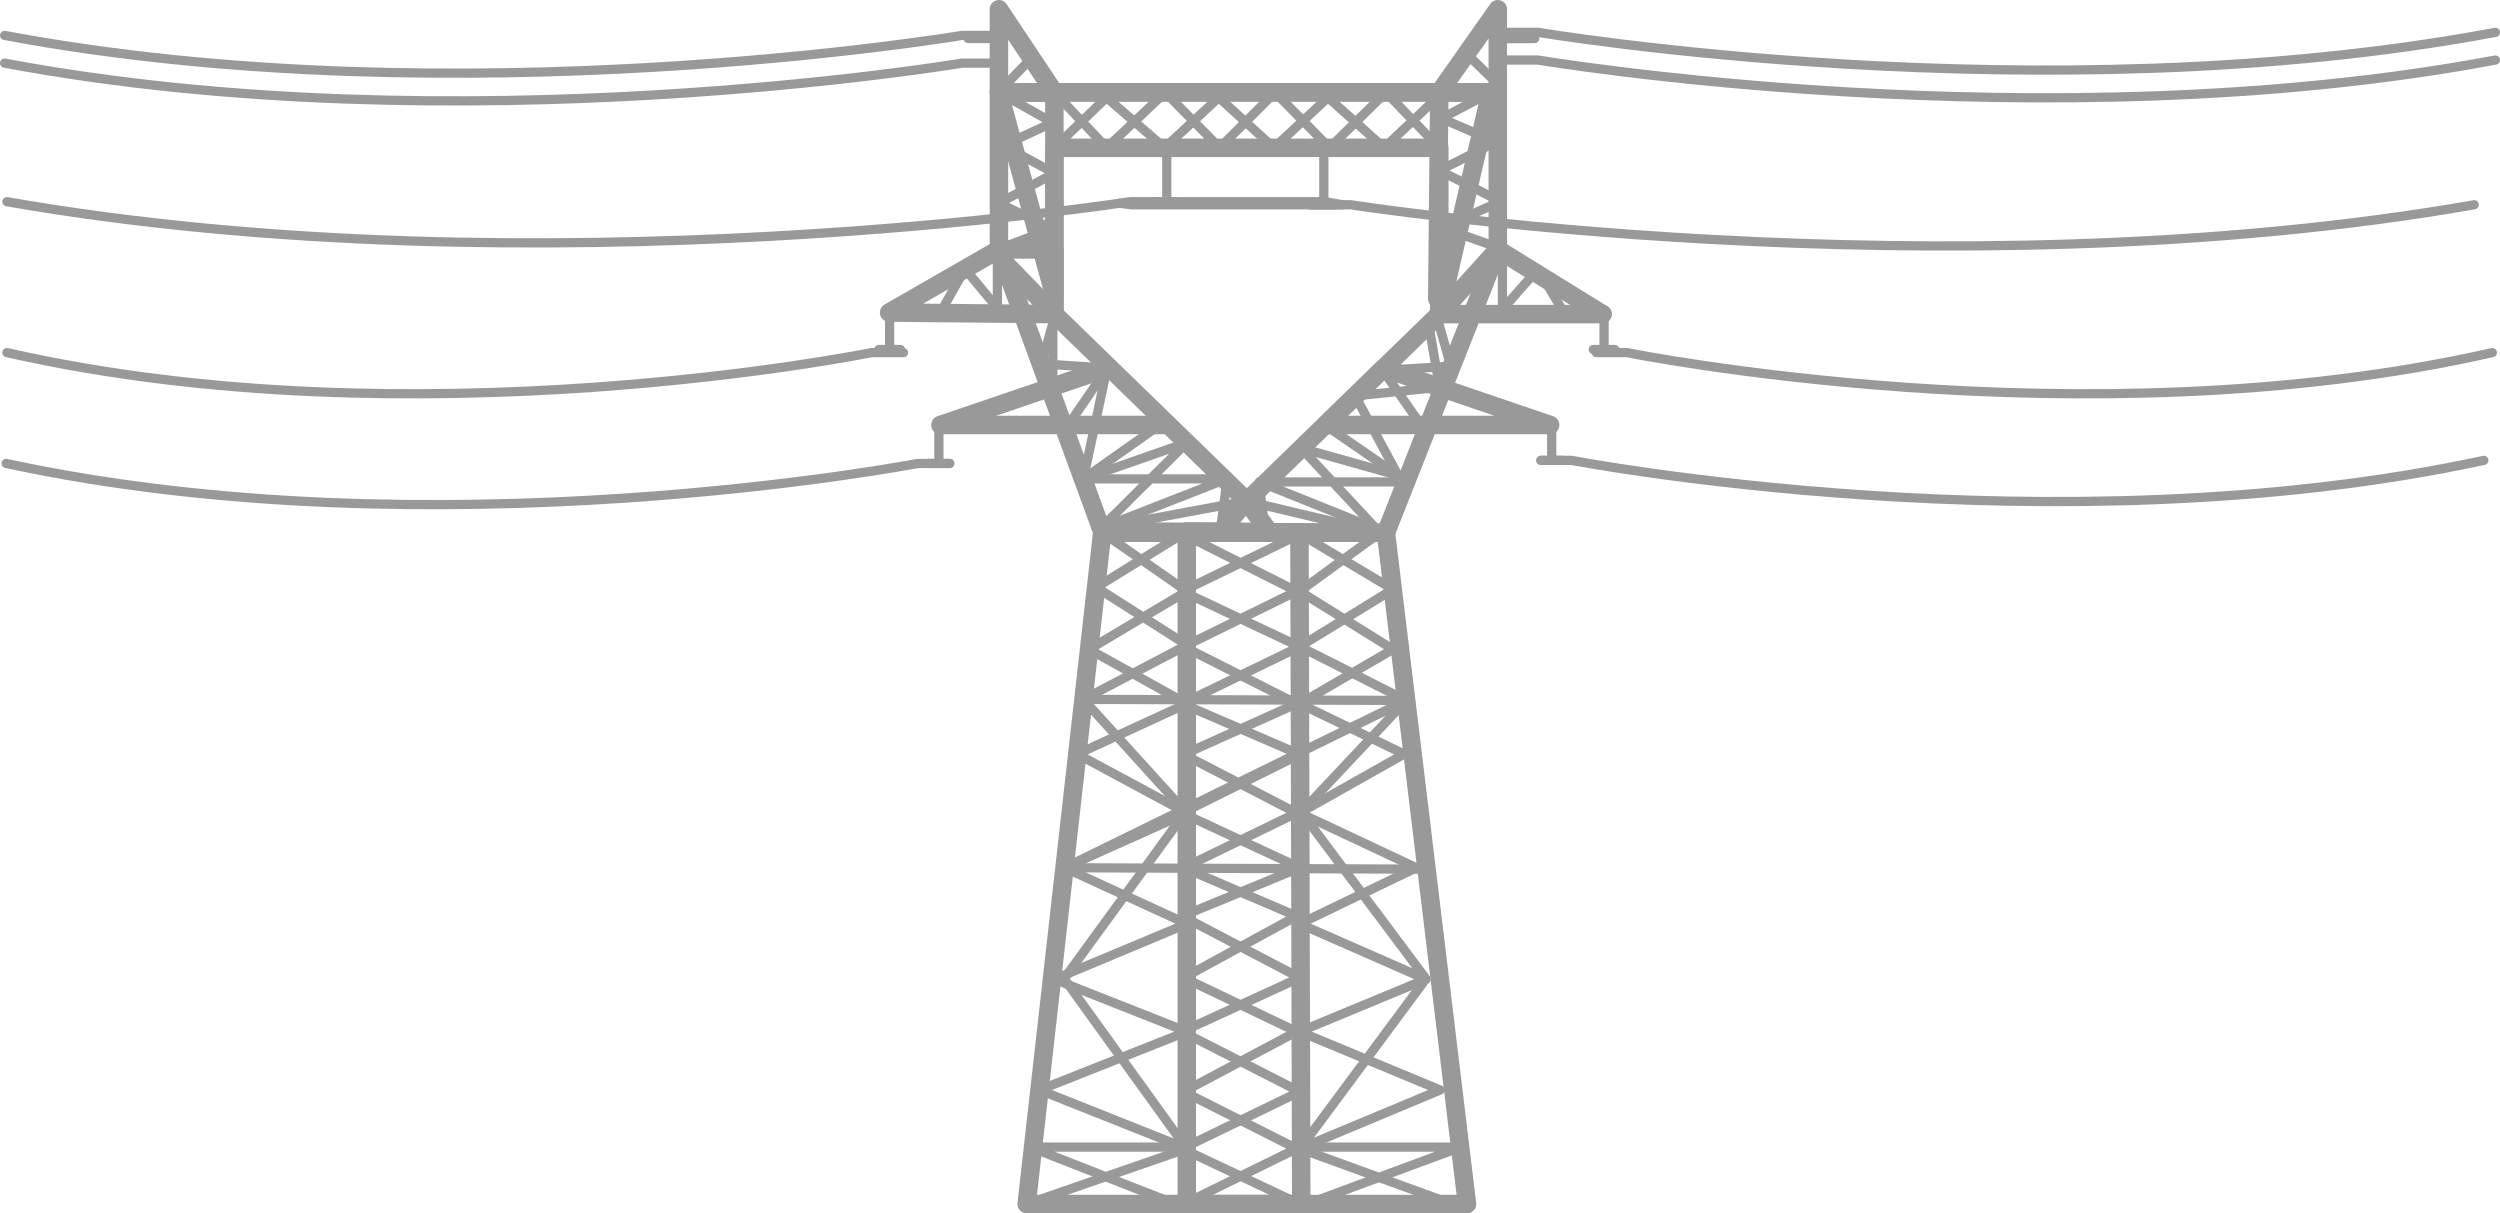 <?xml version="1.0" encoding="utf-8"?>
<!-- Generator: Adobe Illustrator 16.0.0, SVG Export Plug-In . SVG Version: 6.00 Build 0)  -->
<!DOCTYPE svg PUBLIC "-//W3C//DTD SVG 1.1//EN" "http://www.w3.org/Graphics/SVG/1.1/DTD/svg11.dtd">
<svg version="1.1" id="Layer_1" xmlns="http://www.w3.org/2000/svg" xmlns:xlink="http://www.w3.org/1999/xlink" x="0px" y="0px"
	 width="811.833px" height="394px" viewBox="67.611 114 811.833 394" enable-background="new 67.611 114 811.833 394"
	 xml:space="preserve">
<g id="Layer_1_1_">
	<g>
		
			<line fill="none" stroke="#999999" stroke-width="6" stroke-linecap="round" stroke-linejoin="round" stroke-miterlimit="10" x1="400" y1="144" x2="544" y2="144"/>
		
			<polygon fill="none" stroke="#999999" stroke-width="6" stroke-linecap="round" stroke-linejoin="round" stroke-miterlimit="10" points="
			517.666,287 554,195 554,144 392,144 392,195 425.666,287 		"/>
		
			<polyline fill="none" stroke="#999999" stroke-width="6" stroke-linecap="round" stroke-linejoin="round" stroke-miterlimit="10" points="
			526,162 418,162 410,162 535,162 535,216 472.5,276.708 410,216 410,162 		"/>
		
			<polygon fill="none" stroke="#999999" stroke-width="6" stroke-linecap="round" stroke-linejoin="round" stroke-miterlimit="10" points="
			554,117 554,144 535,144 		"/>
		
			<polygon fill="none" stroke="#999999" stroke-width="6" stroke-linecap="round" stroke-linejoin="round" stroke-miterlimit="10" points="
			392,144 392,117 410,144 		"/>
		
			<polyline fill="none" stroke="#999999" stroke-width="6" stroke-linecap="round" stroke-linejoin="round" stroke-miterlimit="10" points="
			410,195 410,216 356.331,215.5 392,195 410,195 		"/>
		
			<polyline fill="none" stroke="#999999" stroke-width="6" stroke-linecap="round" stroke-linejoin="round" stroke-miterlimit="10" points="
			588,216 535,216 554,195 535,216 551.666,144 535,144 534.332,211 		"/>
		
			<polygon fill="none" stroke="#999999" stroke-width="6" stroke-linecap="round" stroke-linejoin="round" stroke-miterlimit="10" points="
			392,144 410,144 410,210 		"/>
		
			<polygon fill="none" stroke="#999999" stroke-width="6" stroke-linecap="round" stroke-linejoin="round" stroke-miterlimit="10" points="
			472.334,276.708 463.666,287 480,287 		"/>
		
			<polygon fill="none" stroke="#999999" stroke-width="6" stroke-linecap="round" stroke-linejoin="round" stroke-miterlimit="10" points="
			425.584,286.562 425.183,290.128 401,505 544,505 543.569,501.435 517.666,287 489.666,286.867 		"/>
		
			<polyline fill="none" stroke="#999999" stroke-width="6" stroke-linecap="round" stroke-linejoin="round" stroke-miterlimit="10" points="
			490.166,502.332 489.584,286.867 453,286.562 453,505 490,505 		"/>
	</g>
	
		<line fill="none" stroke="#999999" stroke-width="6" stroke-linecap="round" stroke-linejoin="round" stroke-miterlimit="10" x1="393.43" y1="198.907" x2="410" y2="216"/>
	<path fill="none" stroke="#999999" stroke-width="6" stroke-linecap="round" stroke-linejoin="round" stroke-miterlimit="10" d="
		M588,216"/>
	
		<line fill="none" stroke="#999999" stroke-width="6" stroke-linecap="round" stroke-linejoin="round" stroke-miterlimit="10" x1="554" y1="195" x2="588" y2="216"/>
	
		<polygon fill="none" stroke="#999999" stroke-width="6" stroke-linecap="round" stroke-linejoin="round" stroke-miterlimit="10" points="
		571,252 498,252 516.903,233.578 	"/>
	
		<polyline fill="none" stroke="#999999" stroke-width="6" stroke-linecap="round" stroke-linejoin="round" stroke-miterlimit="10" points="
		427.097,233.578 373,252 446,252 	"/>
</g>
<g id="Layer_2">
	
		<polyline fill="none" stroke="#999999" stroke-width="3" stroke-linecap="round" stroke-linejoin="round" stroke-miterlimit="10" points="
		410,144 427,162 446,144 463.666,162 481.666,144 499.332,162 517.666,144 535,162 	"/>
	
		<polyline fill="none" stroke="#999999" stroke-width="3" stroke-linecap="round" stroke-linejoin="round" stroke-miterlimit="10" points="
		410,162 426.909,145.667 445.809,162 463.381,145.667 481.284,162 498.856,145.667 517.093,162 534.332,145.667 	"/>
	
		<polyline fill="none" stroke="#999999" stroke-width="3" stroke-linecap="round" stroke-linejoin="round" stroke-miterlimit="10" points="
		402.48,132.971 391.875,143.938 409.438,153.802 393.398,161.234 409.984,170.242 391.992,179.996 409.246,188.248 391.5,195 
		391.5,214 380.975,201.336 373,215.5 	"/>
	
		<polyline fill="none" stroke="#999999" stroke-width="3" stroke-linecap="round" stroke-linejoin="round" stroke-miterlimit="10" points="
		543.332,130.971 554.993,142.27 535.684,152.433 553.318,160.09 535.082,169.371 554.865,179.42 535.942,187.923 555.5,194.879 
		555.5,214.454 567.025,201.407 575.77,216 	"/>
	
		<polyline fill="none" stroke="#999999" stroke-width="3" stroke-linecap="round" stroke-linejoin="round" stroke-miterlimit="10" points="
		410.391,215.779 405.841,232.178 427.194,233.523 414.549,251.972 446.024,250.725 419.431,269.5 466,269.5 425.112,285.5 
		464,285.5 466,270.395 	"/>
	
		<polyline fill="none" stroke="#999999" stroke-width="3" stroke-linecap="round" stroke-linejoin="round" stroke-miterlimit="10" points="
		534.048,216.279 538.748,232.913 516.684,234.277 529.752,252.991 497.227,251.592 524.705,270.5 476.586,270.5 518.835,287.5 
		478.652,287.5 476.586,271.928 	"/>
	
		<polyline fill="none" stroke="#999999" stroke-width="3" stroke-linecap="round" stroke-linejoin="round" stroke-miterlimit="10" points="
		425.666,287 453,306 421.273,324.862 453,342.5 417.445,358.882 453,378 413.292,395.781 453,414 410,432 453,449 405.168,467.964 
		453,487 401,505 	"/>
	
		<polyline fill="none" stroke="#999999" stroke-width="3" stroke-linecap="round" stroke-linejoin="round" stroke-miterlimit="10" points="
		515.729,287 489.666,306 519.919,324.862 489.666,342.5 523.566,358.882 489.666,378 527.528,395.781 489.666,414 530.668,432 
		489.666,449 535.275,467.964 489.666,487 539.248,505 	"/>
	
		<polyline fill="none" stroke="#999999" stroke-width="3" stroke-linecap="round" stroke-linejoin="round" stroke-miterlimit="10" points="
		452,287.5 488.666,306 452,324 488.666,342.5 452,359 488.666,378 452,395.781 488.666,411.5 452,431.5 488.666,449 452,468.5 
		488.666,487 452,505 	"/>
	
		<polyline fill="none" stroke="#999999" stroke-width="3" stroke-linecap="round" stroke-linejoin="round" stroke-miterlimit="10" points="
		489.666,287.5 451.5,306 489.666,324 451.5,342.5 489.666,359 451.5,378 489.666,395.781 451.5,411.5 489.666,431.5 451.5,449 
		489.666,468.5 451.5,487 489.666,505 	"/>
</g>
<g id="Layer_3">
	
		<polyline fill="none" stroke="#999999" stroke-width="3" stroke-linecap="round" stroke-linejoin="round" stroke-miterlimit="10" points="
		409.5,219 409.5,239 427.097,233.578 419.431,269.5 453,257.768 425.112,285.5 472.334,276.708 515.729,287 490.166,259.549 
		521.596,268.36 507.668,242.549 535.082,239.769 531.547,219.354 	"/>
	
		<polyline fill="none" stroke="#999999" stroke-width="3" stroke-linecap="round" stroke-linejoin="round" stroke-miterlimit="10" points="
		489.766,287.354 519.945,305.38 489.691,323.965 524.26,341.452 490.172,377.71 530.671,431.85 490.166,486.5 542,486.5 492,505 	
		"/>
	
		<polyline fill="none" stroke="#999999" stroke-width="3" stroke-linecap="round" stroke-linejoin="round" stroke-miterlimit="10" points="
		453.003,286.562 423.616,304.734 453.075,323.474 419.416,341.107 452.608,377.663 413.172,431.823 452.614,486.5 402.141,486.5 
		450.827,505.58 	"/>
	
		<polyline fill="none" stroke="#999999" stroke-width="3" stroke-linecap="round" stroke-linejoin="round" stroke-miterlimit="10" points="
		419.416,341.107 524.26,341.452 413.292,395.781 530.863,396.25 	"/>
	
		<line fill="none" stroke="#999999" stroke-width="3" stroke-linecap="round" stroke-linejoin="round" stroke-miterlimit="10" x1="392" y1="126.5" x2="382" y2="126.5"/>
	
		<polyline fill="none" stroke="#999999" stroke-width="3" stroke-linecap="round" stroke-linejoin="round" stroke-miterlimit="10" points="
		356.5,216 356.5,227.5 353,227.5 360,227.5 	"/>
	
		<polyline fill="none" stroke="#999999" stroke-width="3" stroke-linecap="round" stroke-linejoin="round" stroke-miterlimit="10" points="
		372.5,253 372.5,264.5 369,264.5 376,264.5 	"/>
	
		<polyline fill="none" stroke="#999999" stroke-width="3" stroke-linecap="round" stroke-linejoin="round" stroke-miterlimit="10" points="
		588.5,216 588.5,227.5 585,227.5 592,227.5 	"/>
	
		<polyline fill="none" stroke="#999999" stroke-width="3" stroke-linecap="round" stroke-linejoin="round" stroke-miterlimit="10" points="
		571.5,252 571.5,263.5 568,263.5 575,263.5 	"/>
	
		<line fill="none" stroke="#999999" stroke-width="3" stroke-linecap="round" stroke-linejoin="round" stroke-miterlimit="10" x1="554" y1="126.5" x2="566" y2="126.5"/>
	
		<line fill="none" stroke="#999999" stroke-width="3" stroke-linecap="round" stroke-linejoin="round" stroke-miterlimit="10" x1="554" y1="126.5" x2="564" y2="126.5"/>
	
		<polyline fill="none" stroke="#999999" stroke-width="3" stroke-linecap="round" stroke-linejoin="round" stroke-miterlimit="10" points="
		497.5,165 497.5,180.5 493,180.5 501,180.5 	"/>
	
		<polyline fill="none" stroke="#999999" stroke-width="3" stroke-linecap="round" stroke-linejoin="round" stroke-miterlimit="10" points="
		446.5,164 446.5,179.5 442,179.5 450,179.5 	"/>
</g>
<g id="Layer_4">
	<path fill="none" stroke="#999999" stroke-width="3" stroke-linecap="round" stroke-linejoin="round" stroke-miterlimit="10" d="
		M69.111,125.5c146.993,27.599,310.89,0,310.89,0h12"/>
	<path fill="none" stroke="#999999" stroke-width="3" stroke-linecap="round" stroke-linejoin="round" stroke-miterlimit="10" d="
		M69.111,134.5c146.992,27.599,310.89,0,310.89,0h12"/>
	<path fill="none" stroke="#999999" stroke-width="3" stroke-linecap="round" stroke-linejoin="round" stroke-miterlimit="10" d="
		M69.861,228.5c132.652,30.099,280.811,0,280.811,0H361"/>
	<path fill="none" stroke="#999999" stroke-width="3" stroke-linecap="round" stroke-linejoin="round" stroke-miterlimit="10" d="
		M69.611,264.5c139.716,30.099,296.011,0,296.011,0H376"/>
	<path fill="none" stroke="#999999" stroke-width="3" stroke-linecap="round" stroke-linejoin="round" stroke-miterlimit="10" d="
		M877.944,124.5c-146.992,27.599-310.833,0-310.833,0H555"/>
	<path fill="none" stroke="#999999" stroke-width="3" stroke-linecap="round" stroke-linejoin="round" stroke-miterlimit="10" d="
		M877.944,133.5c-146.992,27.599-310.833,0-310.833,0H555"/>
	<path fill="none" stroke="#999999" stroke-width="3" stroke-linecap="round" stroke-linejoin="round" stroke-miterlimit="10" d="
		M876.944,228.5c-132.652,30.099-281.004,0-281.004,0H586"/>
	<path fill="none" stroke="#999999" stroke-width="3" stroke-linecap="round" stroke-linejoin="round" stroke-miterlimit="10" d="
		M874.194,263.5c-139.715,30.099-296.204,0-296.204,0H568"/>
	<path fill="none" stroke="#999999" stroke-width="3" stroke-linecap="round" stroke-linejoin="round" stroke-miterlimit="10" d="
		M69.861,179.5c172.292,30.099,364.724,0,364.724,0H448"/>
	<path fill="none" stroke="#999999" stroke-width="3" stroke-linecap="round" stroke-linejoin="round" stroke-miterlimit="10" d="
		M871.069,180.5c-172.293,30.099-364.792,0-364.792,0H493"/>
	
		<polyline fill="none" stroke="#999999" stroke-width="3" stroke-linecap="round" stroke-linejoin="round" stroke-miterlimit="10" points="
		446,179.5 498,179.5 503.666,180.5 435,180.5 431.218,180 	"/>
</g>
</svg>
